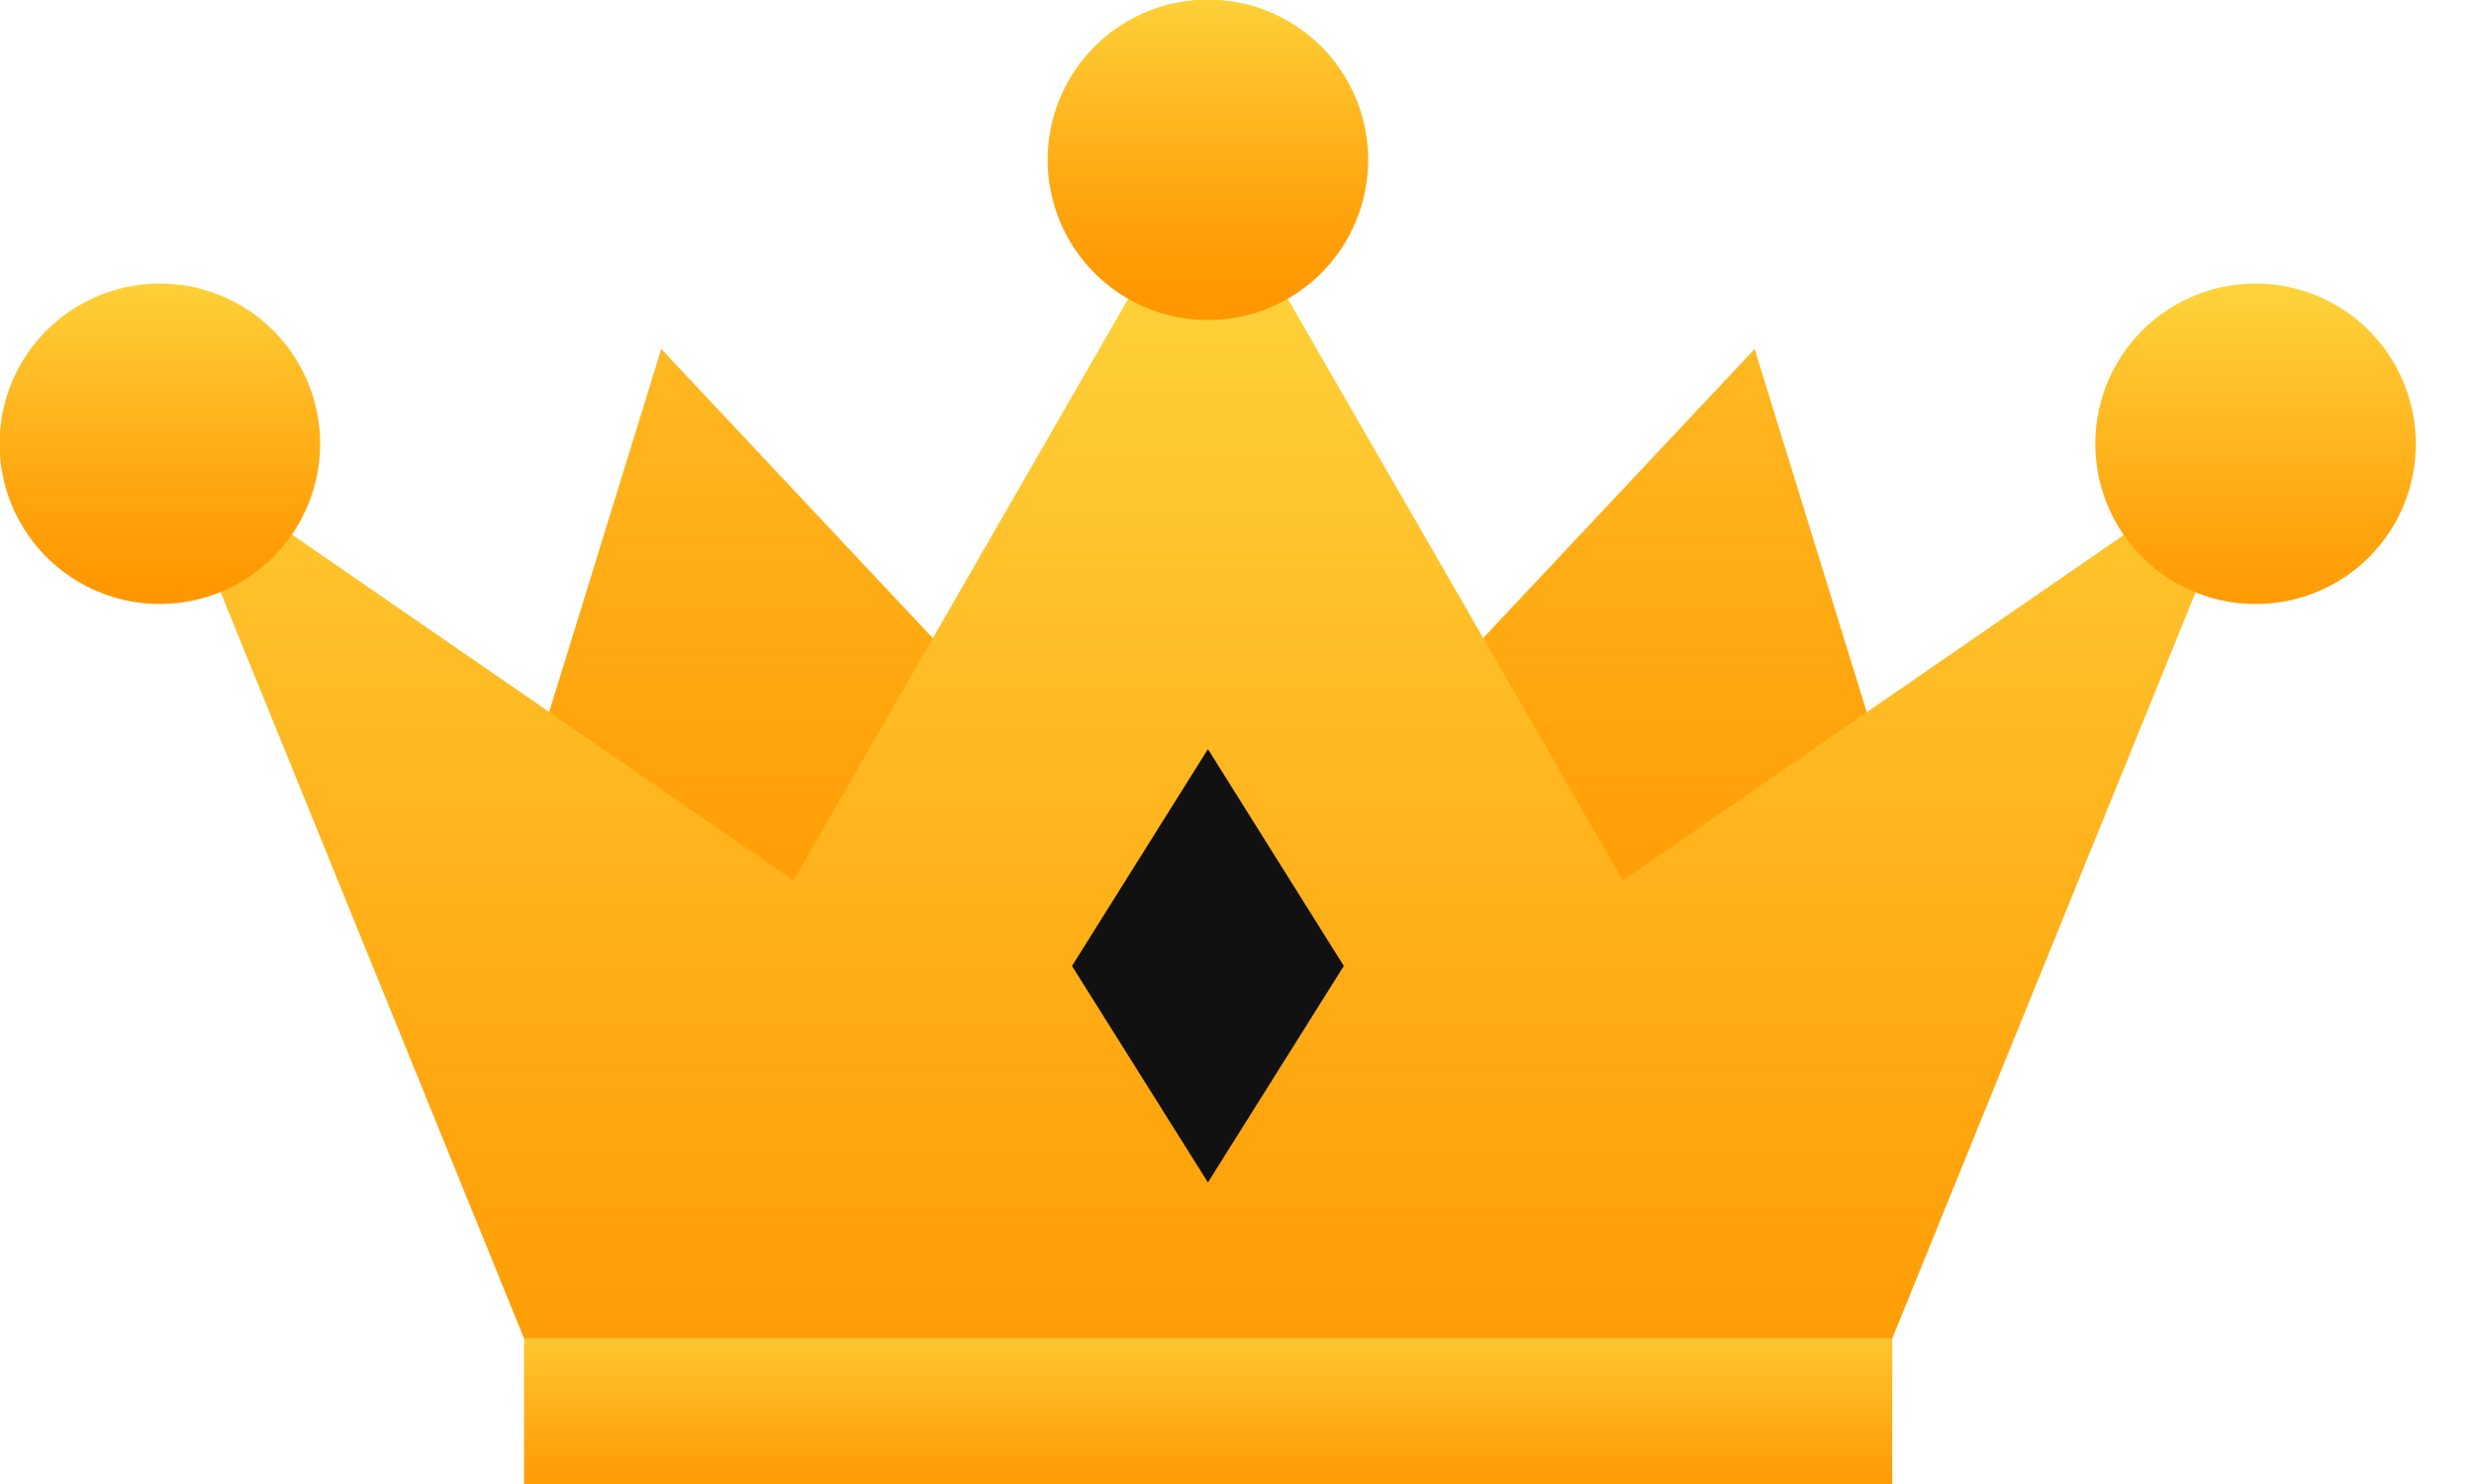 <svg width="40" height="24" viewBox="0 0 40 24" fill="none" xmlns="http://www.w3.org/2000/svg">
<g clip-path="url(#clip0_644_142005)">
<path d="M10.691 5.644L19.53 15.059V21.646L6.94 17.8L10.691 5.644Z" fill="url(#paint0_linear_644_142005)"/>
<path d="M28.369 5.644L19.53 15.059V21.646L32.12 17.8L28.369 5.644Z" fill="url(#paint1_linear_644_142005)"/>
<path d="M30.594 21.646H8.473V24H30.594V21.646Z" fill="url(#paint2_linear_644_142005)"/>
<path d="M26.239 14.239L19.53 2.591L12.828 14.239L2.591 7.177L8.473 21.646H19.53H30.594L36.475 7.177L26.239 14.239Z" fill="url(#paint3_linear_644_142005)"/>
<path d="M22.121 2.591C22.122 2.079 21.971 1.577 21.688 1.15C21.404 0.723 20.999 0.39 20.526 0.192C20.053 -0.005 19.531 -0.057 19.028 0.042C18.525 0.141 18.063 0.388 17.7 0.75C17.337 1.112 17.089 1.574 16.989 2.077C16.888 2.579 16.939 3.101 17.135 3.575C17.331 4.049 17.663 4.454 18.089 4.739C18.516 5.024 19.017 5.176 19.53 5.176C20.216 5.176 20.874 4.904 21.36 4.419C21.845 3.935 22.119 3.277 22.121 2.591Z" fill="url(#paint4_linear_644_142005)"/>
<path d="M39.059 7.177C39.059 6.664 38.907 6.163 38.622 5.737C38.337 5.31 37.932 4.978 37.458 4.782C36.984 4.586 36.463 4.535 35.96 4.636C35.457 4.737 34.995 4.984 34.633 5.347C34.271 5.71 34.025 6.173 33.926 6.676C33.827 7.179 33.879 7.7 34.076 8.173C34.273 8.647 34.606 9.051 35.033 9.335C35.46 9.619 35.962 9.77 36.475 9.768C36.815 9.768 37.151 9.701 37.465 9.571C37.779 9.441 38.065 9.25 38.305 9.009C38.545 8.768 38.735 8.482 38.865 8.168C38.994 7.854 39.06 7.517 39.059 7.177Z" fill="url(#paint5_linear_644_142005)"/>
<path d="M5.176 7.177C5.176 6.664 5.024 6.163 4.739 5.737C4.454 5.31 4.048 4.978 3.575 4.782C3.101 4.586 2.579 4.535 2.076 4.636C1.574 4.737 1.112 4.984 0.75 5.347C0.388 5.71 0.141 6.173 0.042 6.676C-0.057 7.179 -0.005 7.7 0.192 8.173C0.39 8.647 0.723 9.051 1.15 9.335C1.577 9.619 2.079 9.77 2.591 9.768C3.277 9.766 3.935 9.493 4.419 9.007C4.904 8.521 5.176 7.863 5.176 7.177Z" fill="url(#paint6_linear_644_142005)"/>
<path d="M19.53 12.115L17.332 15.622L19.53 19.123L21.727 15.622L19.53 12.115Z" fill="#111111"/>
</g>
<defs>
<linearGradient id="paint0_linear_644_142005" x1="13.235" y1="-1.974" x2="13.235" y2="16.959" gradientUnits="userSpaceOnUse">
<stop offset="0.01" stop-color="#FED33C"/>
<stop offset="0.16" stop-color="#FEC831"/>
<stop offset="0.71" stop-color="#FFA50E"/>
<stop offset="1" stop-color="#FF9800"/>
</linearGradient>
<linearGradient id="paint1_linear_644_142005" x1="25.825" y1="-1.974" x2="25.825" y2="16.959" gradientUnits="userSpaceOnUse">
<stop offset="0.01" stop-color="#FED33C"/>
<stop offset="0.16" stop-color="#FEC831"/>
<stop offset="0.71" stop-color="#FFA50E"/>
<stop offset="1" stop-color="#FF9800"/>
</linearGradient>
<linearGradient id="paint2_linear_644_142005" x1="19.53" y1="21.029" x2="19.53" y2="24.326" gradientUnits="userSpaceOnUse">
<stop offset="0.01" stop-color="#FED33C"/>
<stop offset="0.16" stop-color="#FEC831"/>
<stop offset="0.71" stop-color="#FFA50E"/>
<stop offset="1" stop-color="#FF9800"/>
</linearGradient>
<linearGradient id="paint3_linear_644_142005" x1="19.53" y1="3.812" x2="19.53" y2="24.346" gradientUnits="userSpaceOnUse">
<stop offset="0.01" stop-color="#FED33C"/>
<stop offset="0.16" stop-color="#FEC831"/>
<stop offset="0.71" stop-color="#FFA50E"/>
<stop offset="1" stop-color="#FF9800"/>
</linearGradient>
<linearGradient id="paint4_linear_644_142005" x1="19.53" y1="-0.264" x2="19.53" y2="4.728" gradientUnits="userSpaceOnUse">
<stop offset="0.01" stop-color="#FED33C"/>
<stop offset="0.16" stop-color="#FEC831"/>
<stop offset="0.71" stop-color="#FFA50E"/>
<stop offset="1" stop-color="#FF9800"/>
</linearGradient>
<linearGradient id="paint5_linear_644_142005" x1="36.475" y1="4.599" x2="36.475" y2="10.175" gradientUnits="userSpaceOnUse">
<stop offset="0.01" stop-color="#FED33C"/>
<stop offset="0.16" stop-color="#FEC831"/>
<stop offset="0.71" stop-color="#FFA50E"/>
<stop offset="1" stop-color="#FF9800"/>
</linearGradient>
<linearGradient id="paint6_linear_644_142005" x1="2.591" y1="4.335" x2="2.591" y2="9.463" gradientUnits="userSpaceOnUse">
<stop offset="0.01" stop-color="#FED33C"/>
<stop offset="0.16" stop-color="#FEC831"/>
<stop offset="0.71" stop-color="#FFA50E"/>
<stop offset="1" stop-color="#FF9800"/>
</linearGradient>
<clipPath id="clip0_644_142005">
<rect width="39.059" height="24" fill="white"/>
</clipPath>
</defs>
</svg>

